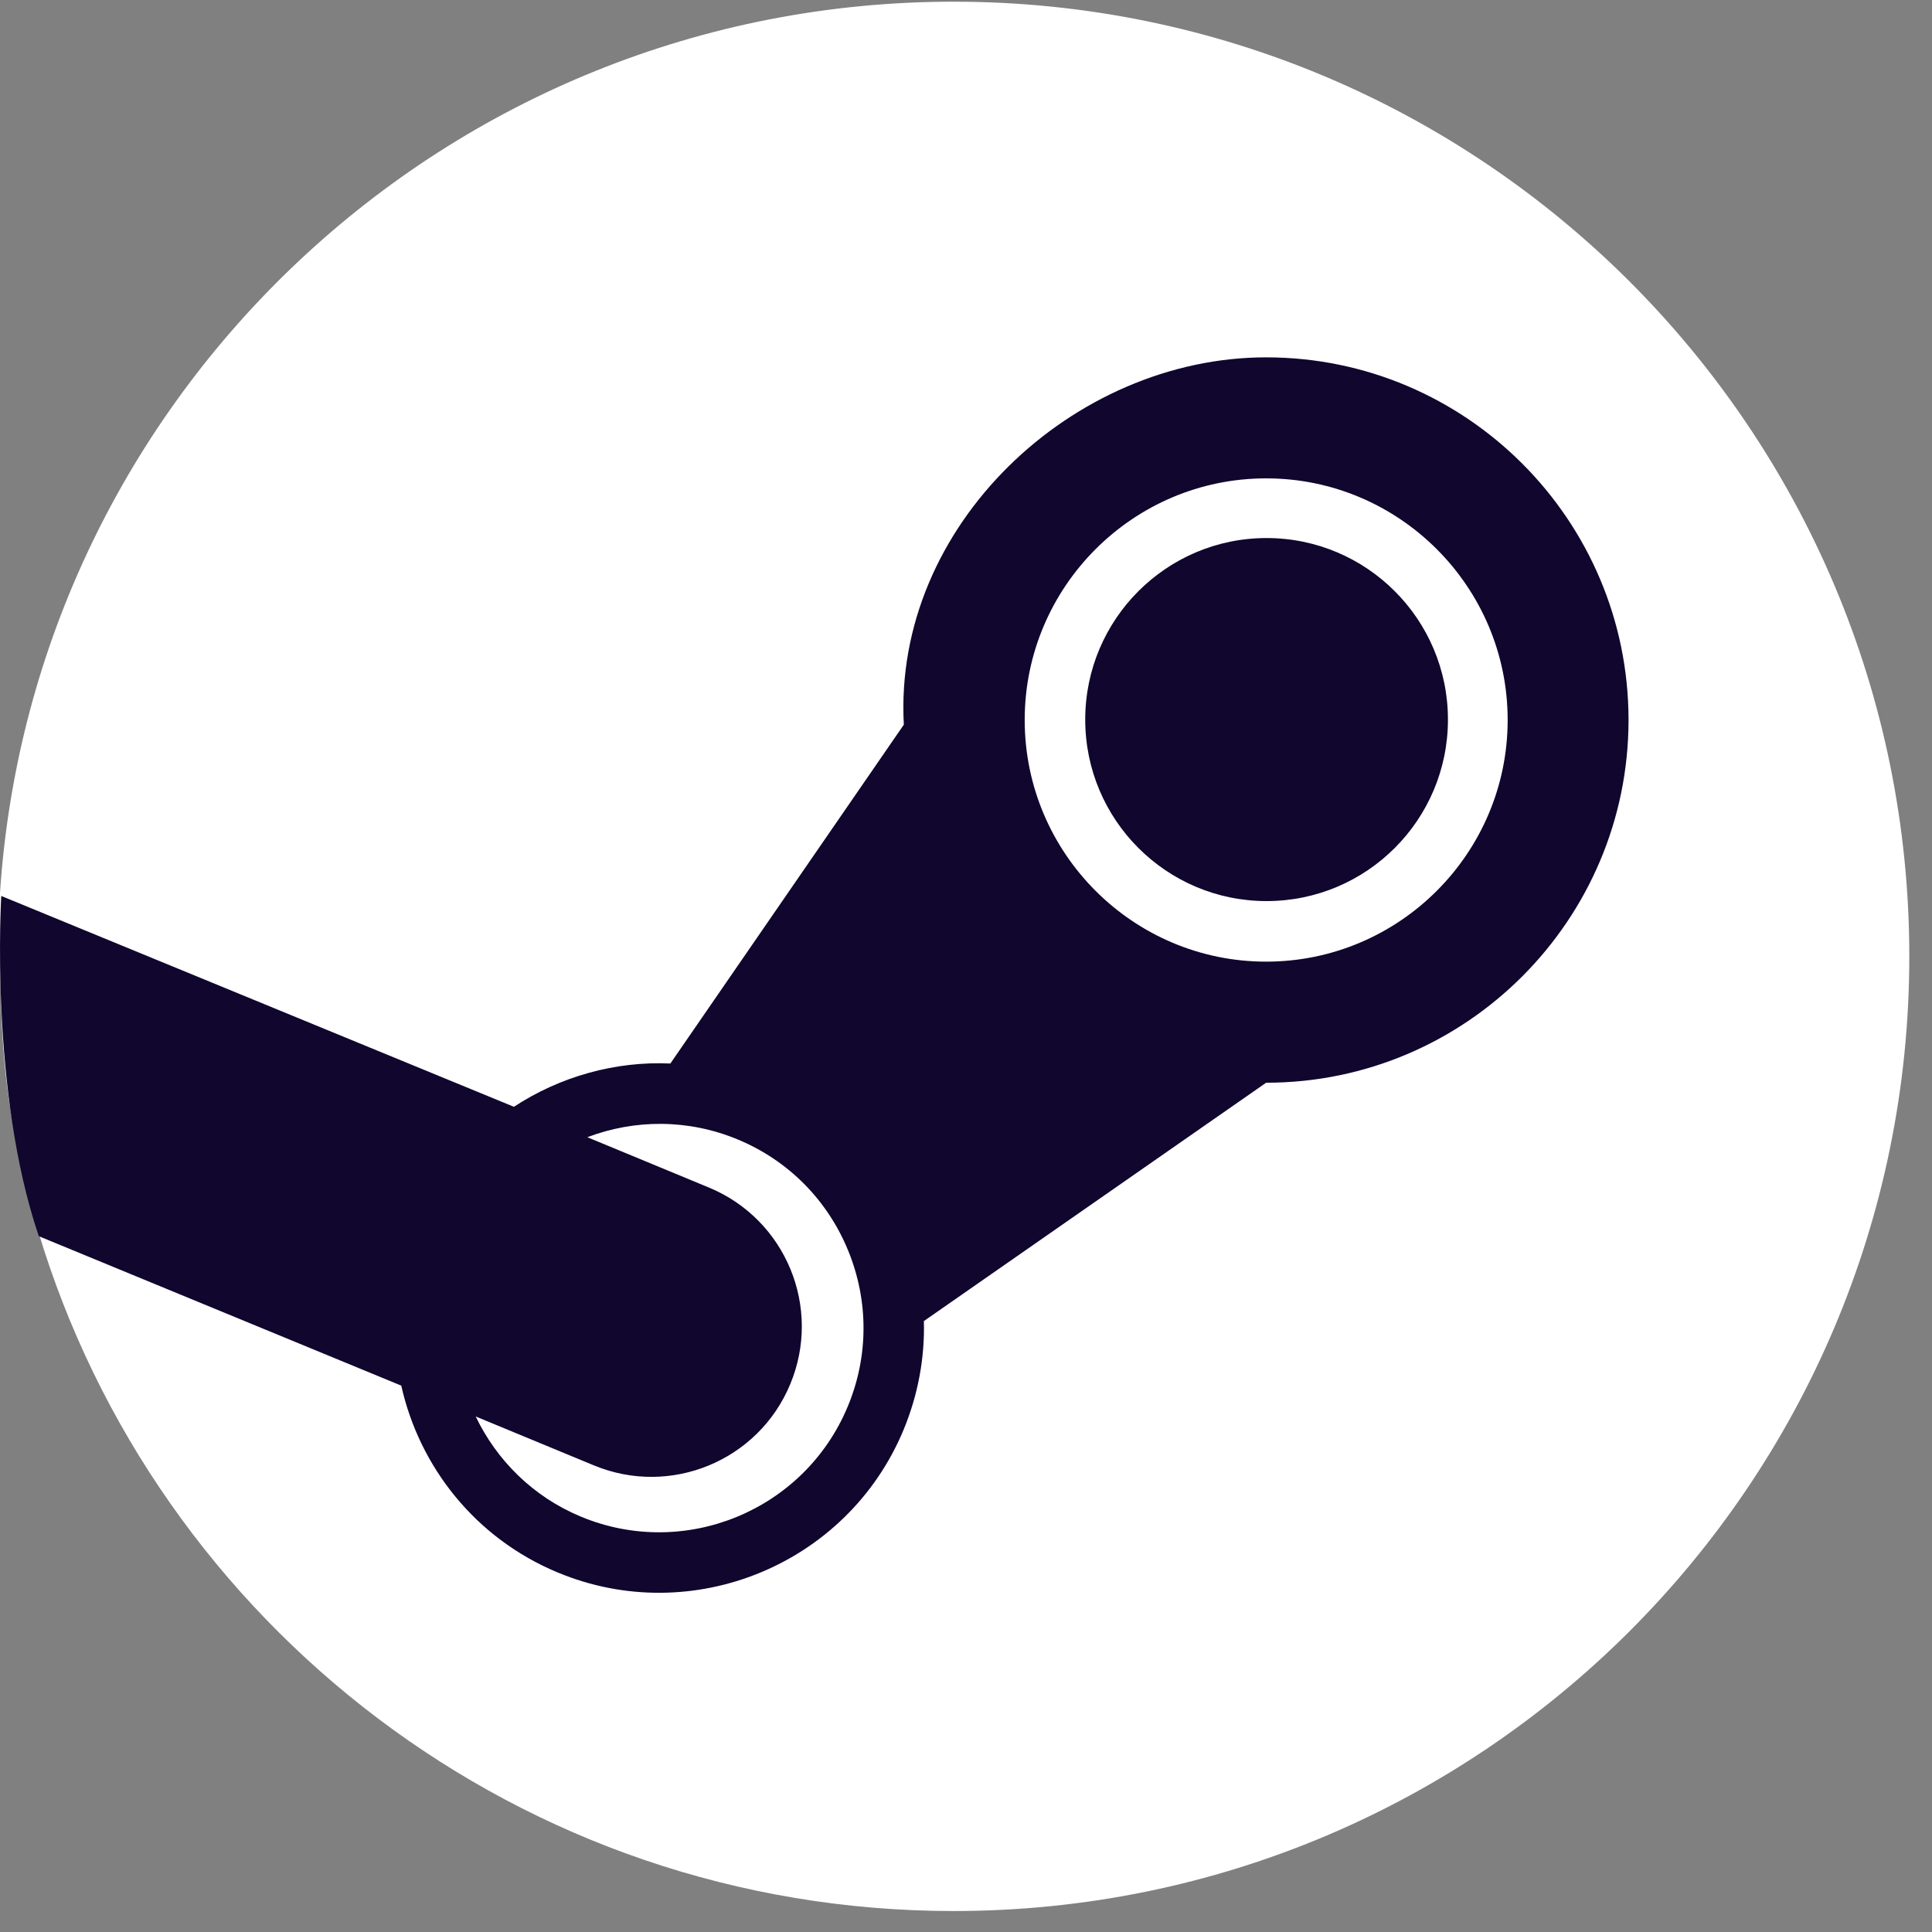 <svg width="55" height="55" viewBox="0 0 55 55" fill="none" xmlns="http://www.w3.org/2000/svg">
<rect x="0" y="0" width="55" height="55" fill="#808080" stroke="none"/>
<path d="M1.084 35.043C4.445 46.242 14.842 54.403 27.148 54.403C42.173 54.403 54.354 42.235 54.354 27.226C54.354 12.216 42.173 0.048 27.148 0.048C12.729 0.048 0.932 11.252 0 25.42C0 29.49 0 31.189 1.084 35.043Z" fill="white"/>
<path d="M25.73 20.63L19.084 30.276C17.517 30.204 15.94 30.648 14.63 31.508L0.036 25.506C0.036 25.506 -0.302 31.056 1.105 35.192L11.423 39.446C11.941 41.758 13.529 43.787 15.872 44.763C19.706 46.363 24.126 44.539 25.721 40.708C26.136 39.706 26.329 38.656 26.301 37.608L36.044 30.823C41.736 30.823 46.361 26.188 46.361 20.496C46.361 14.804 41.736 10.173 36.044 10.173C30.547 10.173 25.422 14.967 25.73 20.63ZM24.133 40.042C22.899 43.002 19.493 44.407 16.533 43.174C15.168 42.606 14.137 41.565 13.542 40.324L16.901 41.714C19.084 42.622 21.588 41.588 22.495 39.408C23.406 37.226 22.373 34.72 20.191 33.811L16.72 32.374C18.059 31.866 19.582 31.848 21.005 32.439C22.439 33.036 23.552 34.158 24.142 35.593C24.732 37.028 24.73 38.611 24.133 40.042ZM36.044 27.376C32.256 27.376 29.171 24.29 29.171 20.496C29.171 16.705 32.256 13.618 36.044 13.618C39.835 13.618 42.92 16.705 42.92 20.496C42.92 24.29 39.835 27.376 36.044 27.376ZM30.894 20.485C30.894 17.632 33.207 15.317 36.056 15.317C38.907 15.317 41.22 17.632 41.22 20.485C41.22 23.34 38.907 25.652 36.056 25.652C33.207 25.652 30.894 23.34 30.894 20.485Z" fill="#10062E"/>
</svg>
